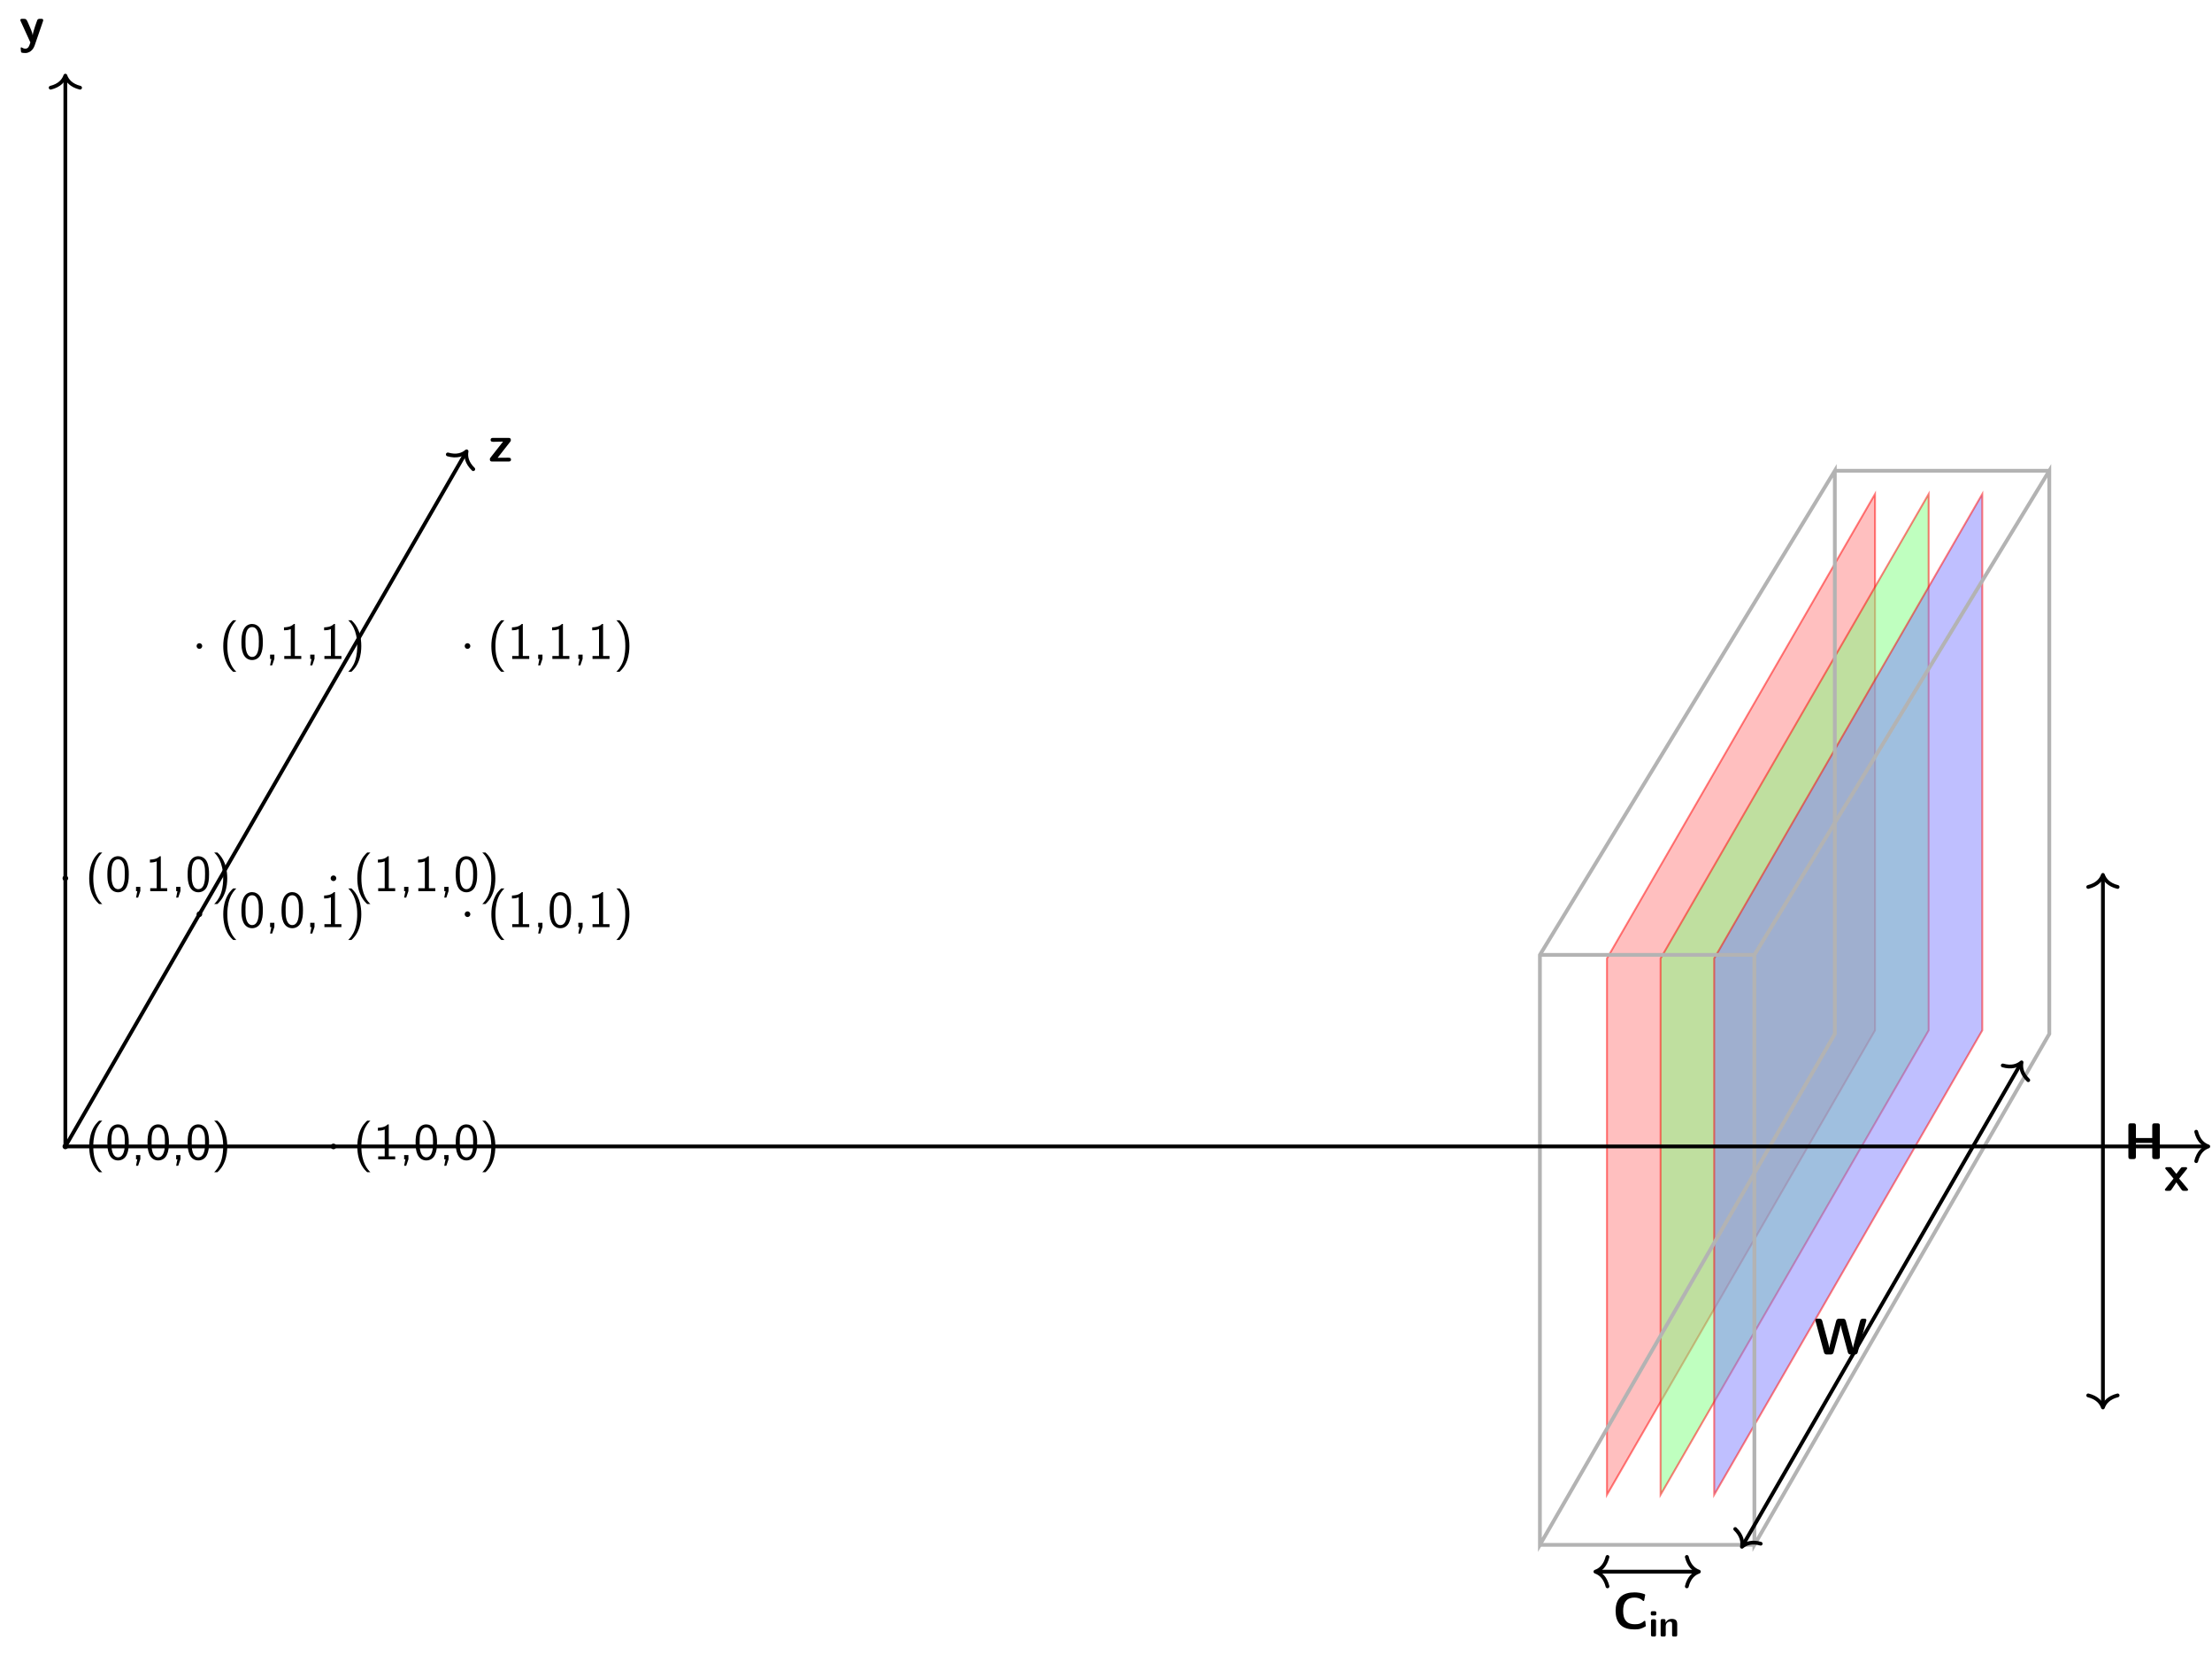 <?xml version="1.0" encoding="UTF-8"?>
<svg xmlns="http://www.w3.org/2000/svg" xmlns:xlink="http://www.w3.org/1999/xlink" width="467.76pt" height="349.97pt" viewBox="0 0 467.76 349.97" version="1.1">
<defs>
<g>
<symbol overflow="visible" id="glyph0-0">
<path style="stroke:none;" d=""/>
</symbol>
<symbol overflow="visible" id="glyph0-1">
<path style="stroke:none;" d="M 5.172 -0.234 C 5.172 -0.328 5.125 -0.375 5.047 -0.469 L 3.281 -2.578 L 4.859 -4.531 C 4.969 -4.656 4.969 -4.703 4.969 -4.75 C 4.969 -5 4.75 -5 4.594 -5 L 4.125 -5 C 3.922 -5 3.797 -5 3.641 -4.828 C 3.594 -4.781 2.875 -3.828 2.688 -3.578 L 1.75 -4.75 C 1.578 -4.984 1.453 -5 1.203 -5 L 0.719 -5 C 0.578 -5 0.344 -5 0.344 -4.75 C 0.344 -4.672 0.375 -4.641 0.453 -4.547 L 2.094 -2.578 L 0.375 -0.453 C 0.312 -0.375 0.266 -0.328 0.266 -0.234 C 0.266 0 0.5 0 0.656 0 L 1.125 0 C 1.484 0 1.5 -0.031 1.75 -0.391 L 2.688 -1.781 L 3.797 -0.219 C 3.953 0 4.078 0 4.312 0 L 4.781 0 C 4.938 0 5.172 0 5.172 -0.234 Z M 5.172 -0.234 "/>
</symbol>
<symbol overflow="visible" id="glyph0-2">
<path style="stroke:none;" d="M 5.156 -4.703 C 5.156 -5 4.859 -5 4.719 -5 L 4.484 -5 C 4.312 -5 4.062 -5 3.906 -4.75 C 3.875 -4.688 2.984 -2.281 2.938 -1.547 L 2.922 -1.547 C 2.875 -2.078 2.422 -3.094 1.953 -4.141 C 1.641 -4.828 1.578 -5 1.031 -5 L 0.734 -5 C 0.594 -5 0.312 -5 0.312 -4.719 C 0.312 -4.672 0.344 -4.594 0.375 -4.531 L 2.438 0 C 2.344 0.234 2.312 0.344 2.281 0.453 C 2.156 0.812 1.969 1.312 1.375 1.312 C 1.016 1.312 0.766 1.156 0.641 1.078 C 0.594 1.047 0.562 1.031 0.531 1.031 C 0.484 1.031 0.391 1.062 0.391 1.203 C 0.391 1.281 0.453 2.047 0.484 2.078 C 0.594 2.219 1.172 2.234 1.359 2.234 C 2.703 2.234 3.234 0.953 3.328 0.688 L 5.109 -4.484 C 5.156 -4.625 5.156 -4.641 5.156 -4.703 Z M 5.156 -4.703 "/>
</symbol>
<symbol overflow="visible" id="glyph0-3">
<path style="stroke:none;" d="M 4.812 -0.406 C 4.812 -0.812 4.469 -0.812 4.156 -0.812 L 2.484 -0.797 L 1.984 -0.797 L 4.641 -4.172 C 4.75 -4.312 4.781 -4.359 4.781 -4.531 C 4.781 -5 4.438 -5 4.25 -5 L 1.031 -5 C 0.891 -5 0.5 -5 0.5 -4.578 C 0.5 -4.172 0.844 -4.172 1.141 -4.172 L 2.719 -4.203 L 3.125 -4.203 L 0.469 -0.828 C 0.359 -0.688 0.344 -0.625 0.344 -0.453 C 0.344 0 0.672 0 0.859 0 L 4.281 0 C 4.422 0 4.812 0 4.812 -0.406 Z M 4.812 -0.406 "/>
</symbol>
<symbol overflow="visible" id="glyph0-4">
<path style="stroke:none;" d="M 7.656 -0.531 L 7.656 -7.047 C 7.656 -7.391 7.578 -7.562 7.125 -7.562 L 6.578 -7.562 C 6.156 -7.562 6.047 -7.422 6.047 -7.047 L 6.047 -4.453 L 2.594 -4.453 L 2.594 -7.047 C 2.594 -7.391 2.516 -7.562 2.078 -7.562 L 1.516 -7.562 C 1.125 -7.562 1 -7.453 1 -7.047 L 1 -0.531 C 1 -0.125 1.109 0 1.516 0 L 2.078 0 C 2.484 0 2.594 -0.141 2.594 -0.531 L 2.594 -3.422 L 6.047 -3.422 L 6.047 -0.531 C 6.047 -0.172 6.125 0 6.578 0 L 7.125 0 C 7.547 0 7.656 -0.141 7.656 -0.531 Z M 7.656 -0.531 "/>
</symbol>
<symbol overflow="visible" id="glyph0-5">
<path style="stroke:none;" d="M 11.062 -7.25 C 11.062 -7.562 10.766 -7.562 10.609 -7.562 L 10.375 -7.562 C 10.172 -7.562 9.859 -7.562 9.734 -7.094 L 8.578 -2.797 C 8.422 -2.234 8.328 -1.875 8.219 -1.391 C 8.156 -1.688 8.156 -1.719 7.891 -2.672 L 6.719 -7.094 C 6.594 -7.516 6.375 -7.562 6.062 -7.562 L 5.344 -7.562 C 5.109 -7.562 4.812 -7.562 4.672 -7.094 L 3.719 -3.516 L 3.453 -2.438 C 3.328 -1.922 3.234 -1.578 3.219 -1.391 L 3.203 -1.391 C 3.125 -1.969 2.859 -2.922 2.672 -3.609 L 1.734 -7.094 C 1.609 -7.562 1.281 -7.562 1.078 -7.562 L 0.703 -7.562 C 0.562 -7.562 0.266 -7.562 0.266 -7.25 C 0.266 -7.25 0.266 -7.203 0.312 -7.047 L 2.094 -0.453 C 2.219 0 2.516 0 2.75 0 L 3.469 0 C 3.703 0 4 0 4.141 -0.5 L 5.281 -4.766 C 5.438 -5.359 5.516 -5.656 5.625 -6.188 L 5.641 -6.188 C 5.766 -5.547 5.828 -5.281 6.031 -4.562 L 7.141 -0.453 C 7.266 0 7.562 0 7.781 0 L 8.578 0 C 8.797 0 9.109 0 9.234 -0.453 L 11.016 -7.047 C 11.062 -7.203 11.062 -7.25 11.062 -7.25 Z M 11.062 -7.25 "/>
</symbol>
<symbol overflow="visible" id="glyph0-6">
<path style="stroke:none;" d="M 7.047 -0.625 L 6.953 -1.578 C 6.953 -1.641 6.891 -1.688 6.828 -1.688 C 6.797 -1.688 6.766 -1.672 6.734 -1.672 C 6.453 -1.438 6.125 -1.219 5.766 -1.094 C 5.406 -0.984 5.031 -0.969 4.656 -0.969 C 3.984 -0.969 3.297 -1.156 2.875 -1.656 C 2.375 -2.234 2.266 -3.016 2.266 -3.781 C 2.266 -4.547 2.375 -5.328 2.875 -5.906 C 3.297 -6.422 3.984 -6.609 4.656 -6.609 C 4.984 -6.609 5.328 -6.562 5.641 -6.453 C 5.953 -6.328 6.234 -6.141 6.484 -5.906 C 6.5 -5.891 6.531 -5.875 6.562 -5.875 C 6.641 -5.875 6.703 -5.938 6.703 -5.984 L 6.922 -7.156 C 6.922 -7.234 6.875 -7.281 6.828 -7.312 C 6.484 -7.438 6.125 -7.547 5.766 -7.609 C 5.391 -7.672 5.016 -7.703 4.656 -7.703 C 3.562 -7.703 2.438 -7.469 1.672 -6.719 C 0.906 -5.969 0.672 -4.859 0.672 -3.781 C 0.672 -2.719 0.906 -1.609 1.672 -0.859 C 2.438 -0.094 3.562 0.125 4.656 0.125 C 5.062 0.125 5.469 0.109 5.875 0 C 6.266 -0.109 6.625 -0.297 6.984 -0.5 C 7.016 -0.531 7.047 -0.562 7.047 -0.625 Z M 7.047 -0.625 "/>
</symbol>
<symbol overflow="visible" id="glyph1-0">
<path style="stroke:none;" d=""/>
</symbol>
<symbol overflow="visible" id="glyph1-1">
<path style="stroke:none;" d="M 3.625 2.719 C 3.094 2.203 1.719 0.797 1.719 -2.719 C 1.719 -3.344 1.75 -4.609 2.188 -5.906 C 2.641 -7.172 3.266 -7.812 3.625 -8.172 L 2.953 -8.172 C 2.609 -7.859 1.875 -7.188 1.375 -5.844 C 0.938 -4.672 0.859 -3.516 0.859 -2.719 C 0.859 0.797 2.438 2.25 2.953 2.719 Z M 3.625 2.719 "/>
</symbol>
<symbol overflow="visible" id="glyph1-2">
<path style="stroke:none;" d="M 4.984 -3.562 C 4.984 -4.422 4.938 -5.438 4.484 -6.312 C 4.031 -7.125 3.281 -7.391 2.719 -7.391 C 2.078 -7.391 1.312 -7.094 0.875 -6.125 C 0.516 -5.328 0.453 -4.422 0.453 -3.562 C 0.453 -2.688 0.5 -1.891 0.828 -1.094 C 1.266 -0.047 2.094 0.234 2.719 0.234 C 3.516 0.234 4.203 -0.203 4.547 -0.953 C 4.875 -1.672 4.984 -2.391 4.984 -3.562 Z M 4.141 -3.688 C 4.141 -2.969 4.141 -2.281 3.938 -1.594 C 3.656 -0.594 3.078 -0.422 2.719 -0.422 C 2.156 -0.422 1.719 -0.844 1.5 -1.625 C 1.312 -2.25 1.312 -2.828 1.312 -3.688 C 1.312 -4.375 1.312 -5.031 1.5 -5.625 C 1.562 -5.828 1.828 -6.734 2.719 -6.734 C 3.562 -6.734 3.844 -5.906 3.922 -5.703 C 4.141 -5.094 4.141 -4.359 4.141 -3.688 Z M 4.141 -3.688 "/>
</symbol>
<symbol overflow="visible" id="glyph1-3">
<path style="stroke:none;" d="M 1.969 -0.016 L 1.969 -0.906 L 1.062 -0.906 L 1.062 0 L 1.328 0 L 1.062 1.359 L 1.5 1.359 Z M 1.969 -0.016 "/>
</symbol>
<symbol overflow="visible" id="glyph1-4">
<path style="stroke:none;" d="M 3.375 -2.719 C 3.375 -6.25 1.797 -7.703 1.281 -8.172 L 0.609 -8.172 C 1.141 -7.656 2.516 -6.25 2.516 -2.719 C 2.516 -2.109 2.484 -0.844 2.047 0.453 C 1.594 1.719 0.969 2.359 0.609 2.719 L 1.281 2.719 C 1.625 2.406 2.359 1.734 2.859 0.391 C 3.297 -0.781 3.375 -1.938 3.375 -2.719 Z M 3.375 -2.719 "/>
</symbol>
<symbol overflow="visible" id="glyph1-5">
<path style="stroke:none;" d="M 4.625 0 L 4.625 -0.625 L 3.266 -0.625 L 3.266 -7.391 L 3.047 -7.391 C 2.406 -6.734 1.5 -6.703 0.969 -6.672 L 0.969 -6.047 C 1.328 -6.047 1.859 -6.078 2.406 -6.297 L 2.406 -0.625 L 1.031 -0.625 L 1.031 0 Z M 4.625 0 "/>
</symbol>
<symbol overflow="visible" id="glyph2-0">
<path style="stroke:none;" d=""/>
</symbol>
<symbol overflow="visible" id="glyph2-1">
<path style="stroke:none;" d="M 1.547 -0.375 L 1.547 -3.266 C 1.547 -3.516 1.484 -3.656 1.156 -3.656 L 0.875 -3.656 C 0.578 -3.656 0.484 -3.562 0.484 -3.266 L 0.484 -0.375 C 0.484 -0.094 0.578 0 0.875 0 L 1.156 0 C 1.469 0 1.547 -0.109 1.547 -0.375 Z M 1.609 -4.828 L 1.609 -4.984 C 1.609 -5.234 1.547 -5.359 1.219 -5.359 L 0.812 -5.359 C 0.516 -5.359 0.438 -5.266 0.438 -4.984 L 0.438 -4.828 C 0.438 -4.594 0.469 -4.453 0.812 -4.453 L 1.219 -4.453 C 1.547 -4.453 1.609 -4.594 1.609 -4.828 Z M 1.609 -4.828 "/>
</symbol>
<symbol overflow="visible" id="glyph2-2">
<path style="stroke:none;" d="M 3.984 -0.375 L 3.984 -2.594 C 3.984 -3.406 3.641 -3.734 2.828 -3.734 C 1.984 -3.734 1.625 -3.125 1.516 -2.922 L 1.516 -3.312 C 1.516 -3.562 1.453 -3.703 1.125 -3.703 L 0.859 -3.703 C 0.578 -3.703 0.484 -3.609 0.484 -3.312 L 0.484 -0.375 C 0.484 -0.094 0.562 0 0.859 0 L 1.172 0 C 1.484 0 1.562 -0.109 1.562 -0.375 L 1.562 -2.141 C 1.562 -2.844 2.031 -3.156 2.438 -3.156 C 2.828 -3.156 2.906 -2.984 2.906 -2.578 L 2.906 -0.375 C 2.906 -0.125 2.953 0 3.281 0 L 3.609 0 C 3.906 0 3.984 -0.109 3.984 -0.375 Z M 3.984 -0.375 "/>
</symbol>
</g>
<clipPath id="clip1">
  <path d="M 464 238 L 467.762 238 L 467.762 246 L 464 246 Z M 464 238 "/>
</clipPath>
</defs>
<g id="surface1">
<path style="fill-rule:nonzero;fill:rgb(100%,50%,50%);fill-opacity:0.5;stroke-width:0.399;stroke-linecap:butt;stroke-linejoin:miter;stroke:rgb(100%,0%,0%);stroke-opacity:0.5;stroke-miterlimit:10;" d="M 382.678 24.545 L 325.994 -73.635 L 325.994 39.736 L 382.678 137.916 Z M 382.678 24.545 " transform="matrix(1,0,0,-1,13.822,242.369)"/>
<path style="fill-rule:nonzero;fill:rgb(50%,100%,50%);fill-opacity:0.5;stroke-width:0.399;stroke-linecap:butt;stroke-linejoin:miter;stroke:rgb(100%,0%,0%);stroke-opacity:0.5;stroke-miterlimit:10;" d="M 394.018 24.545 L 337.334 -73.635 L 337.334 39.736 L 394.018 137.916 Z M 394.018 24.545 " transform="matrix(1,0,0,-1,13.822,242.369)"/>
<path style="fill-rule:nonzero;fill:rgb(50%,50%,100%);fill-opacity:0.5;stroke-width:0.399;stroke-linecap:butt;stroke-linejoin:miter;stroke:rgb(100%,0%,0%);stroke-opacity:0.5;stroke-miterlimit:10;" d="M 405.358 24.545 L 348.67 -73.635 L 348.67 39.736 L 405.358 137.916 Z M 405.358 24.545 " transform="matrix(1,0,0,-1,13.822,242.369)"/>
<path style="fill:none;stroke-width:0.797;stroke-linecap:butt;stroke-linejoin:miter;stroke:rgb(70%,70%,70%);stroke-opacity:1;stroke-miterlimit:10;" d="M 311.815 -84.229 L 374.178 23.791 L 374.178 142.846 L 311.815 40.498 Z M 311.815 -84.229 " transform="matrix(1,0,0,-1,13.822,242.369)"/>
<path style="fill:none;stroke-width:0.797;stroke-linecap:butt;stroke-linejoin:miter;stroke:rgb(70%,70%,70%);stroke-opacity:1;stroke-miterlimit:10;" d="M 357.17 -84.229 L 419.533 23.791 L 419.533 142.846 L 357.17 40.498 Z M 357.17 -84.229 " transform="matrix(1,0,0,-1,13.822,242.369)"/>
<path style="fill:none;stroke-width:0.797;stroke-linecap:butt;stroke-linejoin:miter;stroke:rgb(70%,70%,70%);stroke-opacity:1;stroke-miterlimit:10;" d="M 311.815 40.498 L 357.17 40.498 " transform="matrix(1,0,0,-1,13.822,242.369)"/>
<path style="fill:none;stroke-width:0.797;stroke-linecap:butt;stroke-linejoin:miter;stroke:rgb(70%,70%,70%);stroke-opacity:1;stroke-miterlimit:10;" d="M 311.815 -84.229 L 357.17 -84.229 " transform="matrix(1,0,0,-1,13.822,242.369)"/>
<path style="fill:none;stroke-width:0.797;stroke-linecap:butt;stroke-linejoin:miter;stroke:rgb(70%,70%,70%);stroke-opacity:1;stroke-miterlimit:10;" d="M 374.178 142.846 L 419.533 142.846 " transform="matrix(1,0,0,-1,13.822,242.369)"/>
<path style="fill:none;stroke-width:0.797;stroke-linecap:butt;stroke-linejoin:miter;stroke:rgb(0%,0%,0%);stroke-opacity:1;stroke-miterlimit:10;" d="M -0.002 0.002 L 452.752 0.002 " transform="matrix(1,0,0,-1,13.822,242.369)"/>
<g clip-path="url(#clip1)" clip-rule="nonzero">
<path style="fill:none;stroke-width:0.797;stroke-linecap:round;stroke-linejoin:round;stroke:rgb(0%,0%,0%);stroke-opacity:1;stroke-miterlimit:10;" d="M -2.551 3.111 C -2.086 1.244 -1.047 0.361 0 0.002 C -1.047 -0.361 -2.086 -1.244 -2.551 -3.111 " transform="matrix(1,0,0,-1,466.972,242.369)"/>
</g>
<g style="fill:rgb(0%,0%,0%);fill-opacity:1;">
  <use xlink:href="#glyph0-1" x="457.533" y="251.749"/>
</g>
<path style="fill:none;stroke-width:0.797;stroke-linecap:butt;stroke-linejoin:miter;stroke:rgb(0%,0%,0%);stroke-opacity:1;stroke-miterlimit:10;" d="M -0.002 0.002 L -0.002 225.978 " transform="matrix(1,0,0,-1,13.822,242.369)"/>
<path style="fill:none;stroke-width:0.797;stroke-linecap:round;stroke-linejoin:round;stroke:rgb(0%,0%,0%);stroke-opacity:1;stroke-miterlimit:10;" d="M -2.55 3.111 C -2.085 1.244 -1.046 0.361 0.001 0.002 C -1.046 -0.362 -2.085 -1.244 -2.55 -3.112 " transform="matrix(0,-1,-1,0,13.822,15.993)"/>
<g style="fill:rgb(0%,0%,0%);fill-opacity:1;">
  <use xlink:href="#glyph0-2" x="3.984" y="8.975"/>
</g>
<path style="fill:none;stroke-width:0.797;stroke-linecap:butt;stroke-linejoin:miter;stroke:rgb(0%,0%,0%);stroke-opacity:1;stroke-miterlimit:10;" d="M -0.002 0.002 L 84.643 146.603 " transform="matrix(1,0,0,-1,13.822,242.369)"/>
<path style="fill:none;stroke-width:0.797;stroke-linecap:round;stroke-linejoin:round;stroke:rgb(0%,0%,0%);stroke-opacity:1;stroke-miterlimit:10;" d="M -2.551 3.109 C -2.084 1.245 -1.047 0.364 0.002 -0 C -1.048 -0.362 -2.085 -1.245 -2.551 -3.111 " transform="matrix(0.5,-0.866,-0.866,-0.5,98.663,95.419)"/>
<g style="fill:rgb(0%,0%,0%);fill-opacity:1;">
  <use xlink:href="#glyph0-3" x="103.246" y="97.573"/>
</g>
<path style=" stroke:none;fill-rule:nonzero;fill:rgb(0%,0%,0%);fill-opacity:1;" d="M 14.418 242.367 C 14.418 242.039 14.152 241.77 13.82 241.77 C 13.492 241.77 13.223 242.039 13.223 242.367 C 13.223 242.699 13.492 242.965 13.82 242.965 C 14.152 242.965 14.418 242.699 14.418 242.367 Z M 14.418 242.367 "/>
<g style="fill:rgb(0%,0%,0%);fill-opacity:1;">
  <use xlink:href="#glyph1-1" x="18.006" y="245.096"/>
  <use xlink:href="#glyph1-2" x="22.25" y="245.096"/>
  <use xlink:href="#glyph1-3" x="27.704" y="245.096"/>
  <use xlink:href="#glyph1-2" x="30.737" y="245.096"/>
  <use xlink:href="#glyph1-3" x="36.191" y="245.096"/>
  <use xlink:href="#glyph1-2" x="39.224" y="245.096"/>
  <use xlink:href="#glyph1-4" x="44.679" y="245.096"/>
</g>
<path style=" stroke:none;fill-rule:nonzero;fill:rgb(0%,0%,0%);fill-opacity:1;" d="M 42.766 193.27 C 42.766 192.941 42.5 192.672 42.168 192.672 C 41.84 192.672 41.57 192.941 41.57 193.27 C 41.57 193.602 41.84 193.867 42.168 193.867 C 42.5 193.867 42.766 193.602 42.766 193.27 Z M 42.766 193.27 "/>
<g style="fill:rgb(0%,0%,0%);fill-opacity:1;">
  <use xlink:href="#glyph1-1" x="46.353" y="195.998"/>
  <use xlink:href="#glyph1-2" x="50.597" y="195.998"/>
  <use xlink:href="#glyph1-3" x="56.051" y="195.998"/>
  <use xlink:href="#glyph1-2" x="59.084" y="195.998"/>
  <use xlink:href="#glyph1-3" x="64.538" y="195.998"/>
  <use xlink:href="#glyph1-5" x="67.571" y="195.998"/>
  <use xlink:href="#glyph1-4" x="73.026" y="195.998"/>
</g>
<path style=" stroke:none;fill-rule:nonzero;fill:rgb(0%,0%,0%);fill-opacity:1;" d="M 14.418 185.676 C 14.418 185.344 14.152 185.078 13.82 185.078 C 13.492 185.078 13.223 185.344 13.223 185.676 C 13.223 186.004 13.492 186.273 13.82 186.273 C 14.152 186.273 14.418 186.004 14.418 185.676 Z M 14.418 185.676 "/>
<g style="fill:rgb(0%,0%,0%);fill-opacity:1;">
  <use xlink:href="#glyph1-1" x="18.006" y="188.403"/>
  <use xlink:href="#glyph1-2" x="22.25" y="188.403"/>
  <use xlink:href="#glyph1-3" x="27.704" y="188.403"/>
  <use xlink:href="#glyph1-5" x="30.737" y="188.403"/>
  <use xlink:href="#glyph1-3" x="36.191" y="188.403"/>
  <use xlink:href="#glyph1-2" x="39.224" y="188.403"/>
  <use xlink:href="#glyph1-4" x="44.679" y="188.403"/>
</g>
<path style=" stroke:none;fill-rule:nonzero;fill:rgb(0%,0%,0%);fill-opacity:1;" d="M 42.766 136.578 C 42.766 136.246 42.5 135.98 42.168 135.98 C 41.84 135.98 41.57 136.246 41.57 136.578 C 41.57 136.906 41.84 137.176 42.168 137.176 C 42.5 137.176 42.766 136.906 42.766 136.578 Z M 42.766 136.578 "/>
<g style="fill:rgb(0%,0%,0%);fill-opacity:1;">
  <use xlink:href="#glyph1-1" x="46.353" y="139.304"/>
  <use xlink:href="#glyph1-2" x="50.597" y="139.304"/>
  <use xlink:href="#glyph1-3" x="56.051" y="139.304"/>
  <use xlink:href="#glyph1-5" x="59.084" y="139.304"/>
  <use xlink:href="#glyph1-3" x="64.538" y="139.304"/>
  <use xlink:href="#glyph1-5" x="67.571" y="139.304"/>
  <use xlink:href="#glyph1-4" x="73.026" y="139.304"/>
</g>
<path style=" stroke:none;fill-rule:nonzero;fill:rgb(0%,0%,0%);fill-opacity:1;" d="M 71.113 242.367 C 71.113 242.039 70.848 241.77 70.516 241.77 C 70.184 241.77 69.918 242.039 69.918 242.367 C 69.918 242.699 70.184 242.965 70.516 242.965 C 70.848 242.965 71.113 242.699 71.113 242.367 Z M 71.113 242.367 "/>
<g style="fill:rgb(0%,0%,0%);fill-opacity:1;">
  <use xlink:href="#glyph1-1" x="74.7" y="245.096"/>
  <use xlink:href="#glyph1-5" x="78.944" y="245.096"/>
  <use xlink:href="#glyph1-3" x="84.398" y="245.096"/>
  <use xlink:href="#glyph1-2" x="87.431" y="245.096"/>
  <use xlink:href="#glyph1-3" x="92.885" y="245.096"/>
  <use xlink:href="#glyph1-2" x="95.918" y="245.096"/>
  <use xlink:href="#glyph1-4" x="101.373" y="245.096"/>
</g>
<path style=" stroke:none;fill-rule:nonzero;fill:rgb(0%,0%,0%);fill-opacity:1;" d="M 99.461 193.27 C 99.461 192.941 99.191 192.672 98.863 192.672 C 98.531 192.672 98.266 192.941 98.266 193.27 C 98.266 193.602 98.531 193.867 98.863 193.867 C 99.191 193.867 99.461 193.602 99.461 193.27 Z M 99.461 193.27 "/>
<g style="fill:rgb(0%,0%,0%);fill-opacity:1;">
  <use xlink:href="#glyph1-1" x="103.046" y="195.998"/>
  <use xlink:href="#glyph1-5" x="107.29" y="195.998"/>
  <use xlink:href="#glyph1-3" x="112.744" y="195.998"/>
  <use xlink:href="#glyph1-2" x="115.777" y="195.998"/>
  <use xlink:href="#glyph1-3" x="121.231" y="195.998"/>
  <use xlink:href="#glyph1-5" x="124.264" y="195.998"/>
  <use xlink:href="#glyph1-4" x="129.719" y="195.998"/>
</g>
<path style=" stroke:none;fill-rule:nonzero;fill:rgb(0%,0%,0%);fill-opacity:1;" d="M 71.113 185.676 C 71.113 185.344 70.848 185.078 70.516 185.078 C 70.184 185.078 69.918 185.344 69.918 185.676 C 69.918 186.004 70.184 186.273 70.516 186.273 C 70.848 186.273 71.113 186.004 71.113 185.676 Z M 71.113 185.676 "/>
<g style="fill:rgb(0%,0%,0%);fill-opacity:1;">
  <use xlink:href="#glyph1-1" x="74.7" y="188.403"/>
  <use xlink:href="#glyph1-5" x="78.944" y="188.403"/>
  <use xlink:href="#glyph1-3" x="84.398" y="188.403"/>
  <use xlink:href="#glyph1-5" x="87.431" y="188.403"/>
  <use xlink:href="#glyph1-3" x="92.885" y="188.403"/>
  <use xlink:href="#glyph1-2" x="95.918" y="188.403"/>
  <use xlink:href="#glyph1-4" x="101.373" y="188.403"/>
</g>
<path style=" stroke:none;fill-rule:nonzero;fill:rgb(0%,0%,0%);fill-opacity:1;" d="M 99.461 136.578 C 99.461 136.246 99.191 135.98 98.863 135.98 C 98.531 135.98 98.266 136.246 98.266 136.578 C 98.266 136.906 98.531 137.176 98.863 137.176 C 99.191 137.176 99.461 136.906 99.461 136.578 Z M 99.461 136.578 "/>
<g style="fill:rgb(0%,0%,0%);fill-opacity:1;">
  <use xlink:href="#glyph1-1" x="103.046" y="139.304"/>
  <use xlink:href="#glyph1-5" x="107.29" y="139.304"/>
  <use xlink:href="#glyph1-3" x="112.744" y="139.304"/>
  <use xlink:href="#glyph1-5" x="115.777" y="139.304"/>
  <use xlink:href="#glyph1-3" x="121.231" y="139.304"/>
  <use xlink:href="#glyph1-5" x="124.264" y="139.304"/>
  <use xlink:href="#glyph1-4" x="129.719" y="139.304"/>
</g>
<path style="fill:none;stroke-width:0.797;stroke-linecap:butt;stroke-linejoin:miter;stroke:rgb(0%,0%,0%);stroke-opacity:1;stroke-miterlimit:10;" d="M 430.873 57.01 L 430.873 -54.783 " transform="matrix(1,0,0,-1,13.822,242.369)"/>
<path style="fill:none;stroke-width:0.797;stroke-linecap:round;stroke-linejoin:round;stroke:rgb(0%,0%,0%);stroke-opacity:1;stroke-miterlimit:10;" d="M -2.55 3.112 C -2.085 1.245 -1.046 0.362 0.001 -0.001 C -1.046 -0.365 -2.085 -1.244 -2.55 -3.111 " transform="matrix(0,-1,-1,0,444.694,184.962)"/>
<path style="fill:none;stroke-width:0.797;stroke-linecap:round;stroke-linejoin:round;stroke:rgb(0%,0%,0%);stroke-opacity:1;stroke-miterlimit:10;" d="M -2.552 3.111 C -2.083 1.244 -1.048 0.365 -0.001 0.001 C -1.048 -0.362 -2.083 -1.245 -2.552 -3.112 " transform="matrix(0,1,1,0,444.694,297.552)"/>
<g style="fill:rgb(0%,0%,0%);fill-opacity:1;">
  <use xlink:href="#glyph0-4" x="449.077" y="245.042"/>
</g>
<path style="fill:none;stroke-width:0.797;stroke-linecap:butt;stroke-linejoin:miter;stroke:rgb(0%,0%,0%);stroke-opacity:1;stroke-miterlimit:10;" d="M 354.733 -84.295 L 413.463 17.431 " transform="matrix(1,0,0,-1,13.822,242.369)"/>
<path style="fill:none;stroke-width:0.797;stroke-linecap:round;stroke-linejoin:round;stroke:rgb(0%,0%,0%);stroke-opacity:1;stroke-miterlimit:10;" d="M -2.551 3.109 C -2.083 1.245 -1.047 0.364 -0.001 -0.002 C -1.047 -0.362 -2.084 -1.245 -2.55 -3.111 " transform="matrix(-0.5,0.866,0.866,0.5,368.356,327.01)"/>
<path style="fill:none;stroke-width:0.797;stroke-linecap:round;stroke-linejoin:round;stroke:rgb(0%,0%,0%);stroke-opacity:1;stroke-miterlimit:10;" d="M -2.551 3.113 C -2.085 1.243 -1.045 0.364 0.001 -0.002 C -1.045 -0.362 -2.083 -1.245 -2.552 -3.113 " transform="matrix(0.5,-0.866,-0.866,-0.5,427.486,224.593)"/>
<g style="fill:rgb(0%,0%,0%);fill-opacity:1;">
  <use xlink:href="#glyph0-5" x="383.612" y="286.347"/>
</g>
<path style="fill:none;stroke-width:0.797;stroke-linecap:butt;stroke-linejoin:miter;stroke:rgb(0%,0%,0%);stroke-opacity:1;stroke-miterlimit:10;" d="M 323.951 -89.897 L 345.033 -89.897 " transform="matrix(1,0,0,-1,13.822,242.369)"/>
<path style="fill:none;stroke-width:0.797;stroke-linecap:round;stroke-linejoin:round;stroke:rgb(0%,0%,0%);stroke-opacity:1;stroke-miterlimit:10;" d="M -2.552 3.11 C -2.083 1.243 -1.048 0.364 -0.001 0.001 C -1.048 -0.363 -2.083 -1.245 -2.552 -3.113 " transform="matrix(-1,0,0,1,337.374,332.265)"/>
<path style="fill:none;stroke-width:0.797;stroke-linecap:round;stroke-linejoin:round;stroke:rgb(0%,0%,0%);stroke-opacity:1;stroke-miterlimit:10;" d="M -2.551 3.113 C -2.086 1.245 -1.047 0.363 -0 -0.001 C -1.047 -0.364 -2.086 -1.243 -2.551 -3.11 " transform="matrix(1,0,0,-1,359.254,332.265)"/>
<g style="fill:rgb(0%,0%,0%);fill-opacity:1;">
  <use xlink:href="#glyph0-6" x="340.975" y="344.35"/>
</g>
<g style="fill:rgb(0%,0%,0%);fill-opacity:1;">
  <use xlink:href="#glyph2-1" x="348.644" y="345.986"/>
  <use xlink:href="#glyph2-2" x="350.684" y="345.986"/>
</g>
</g>
</svg>
